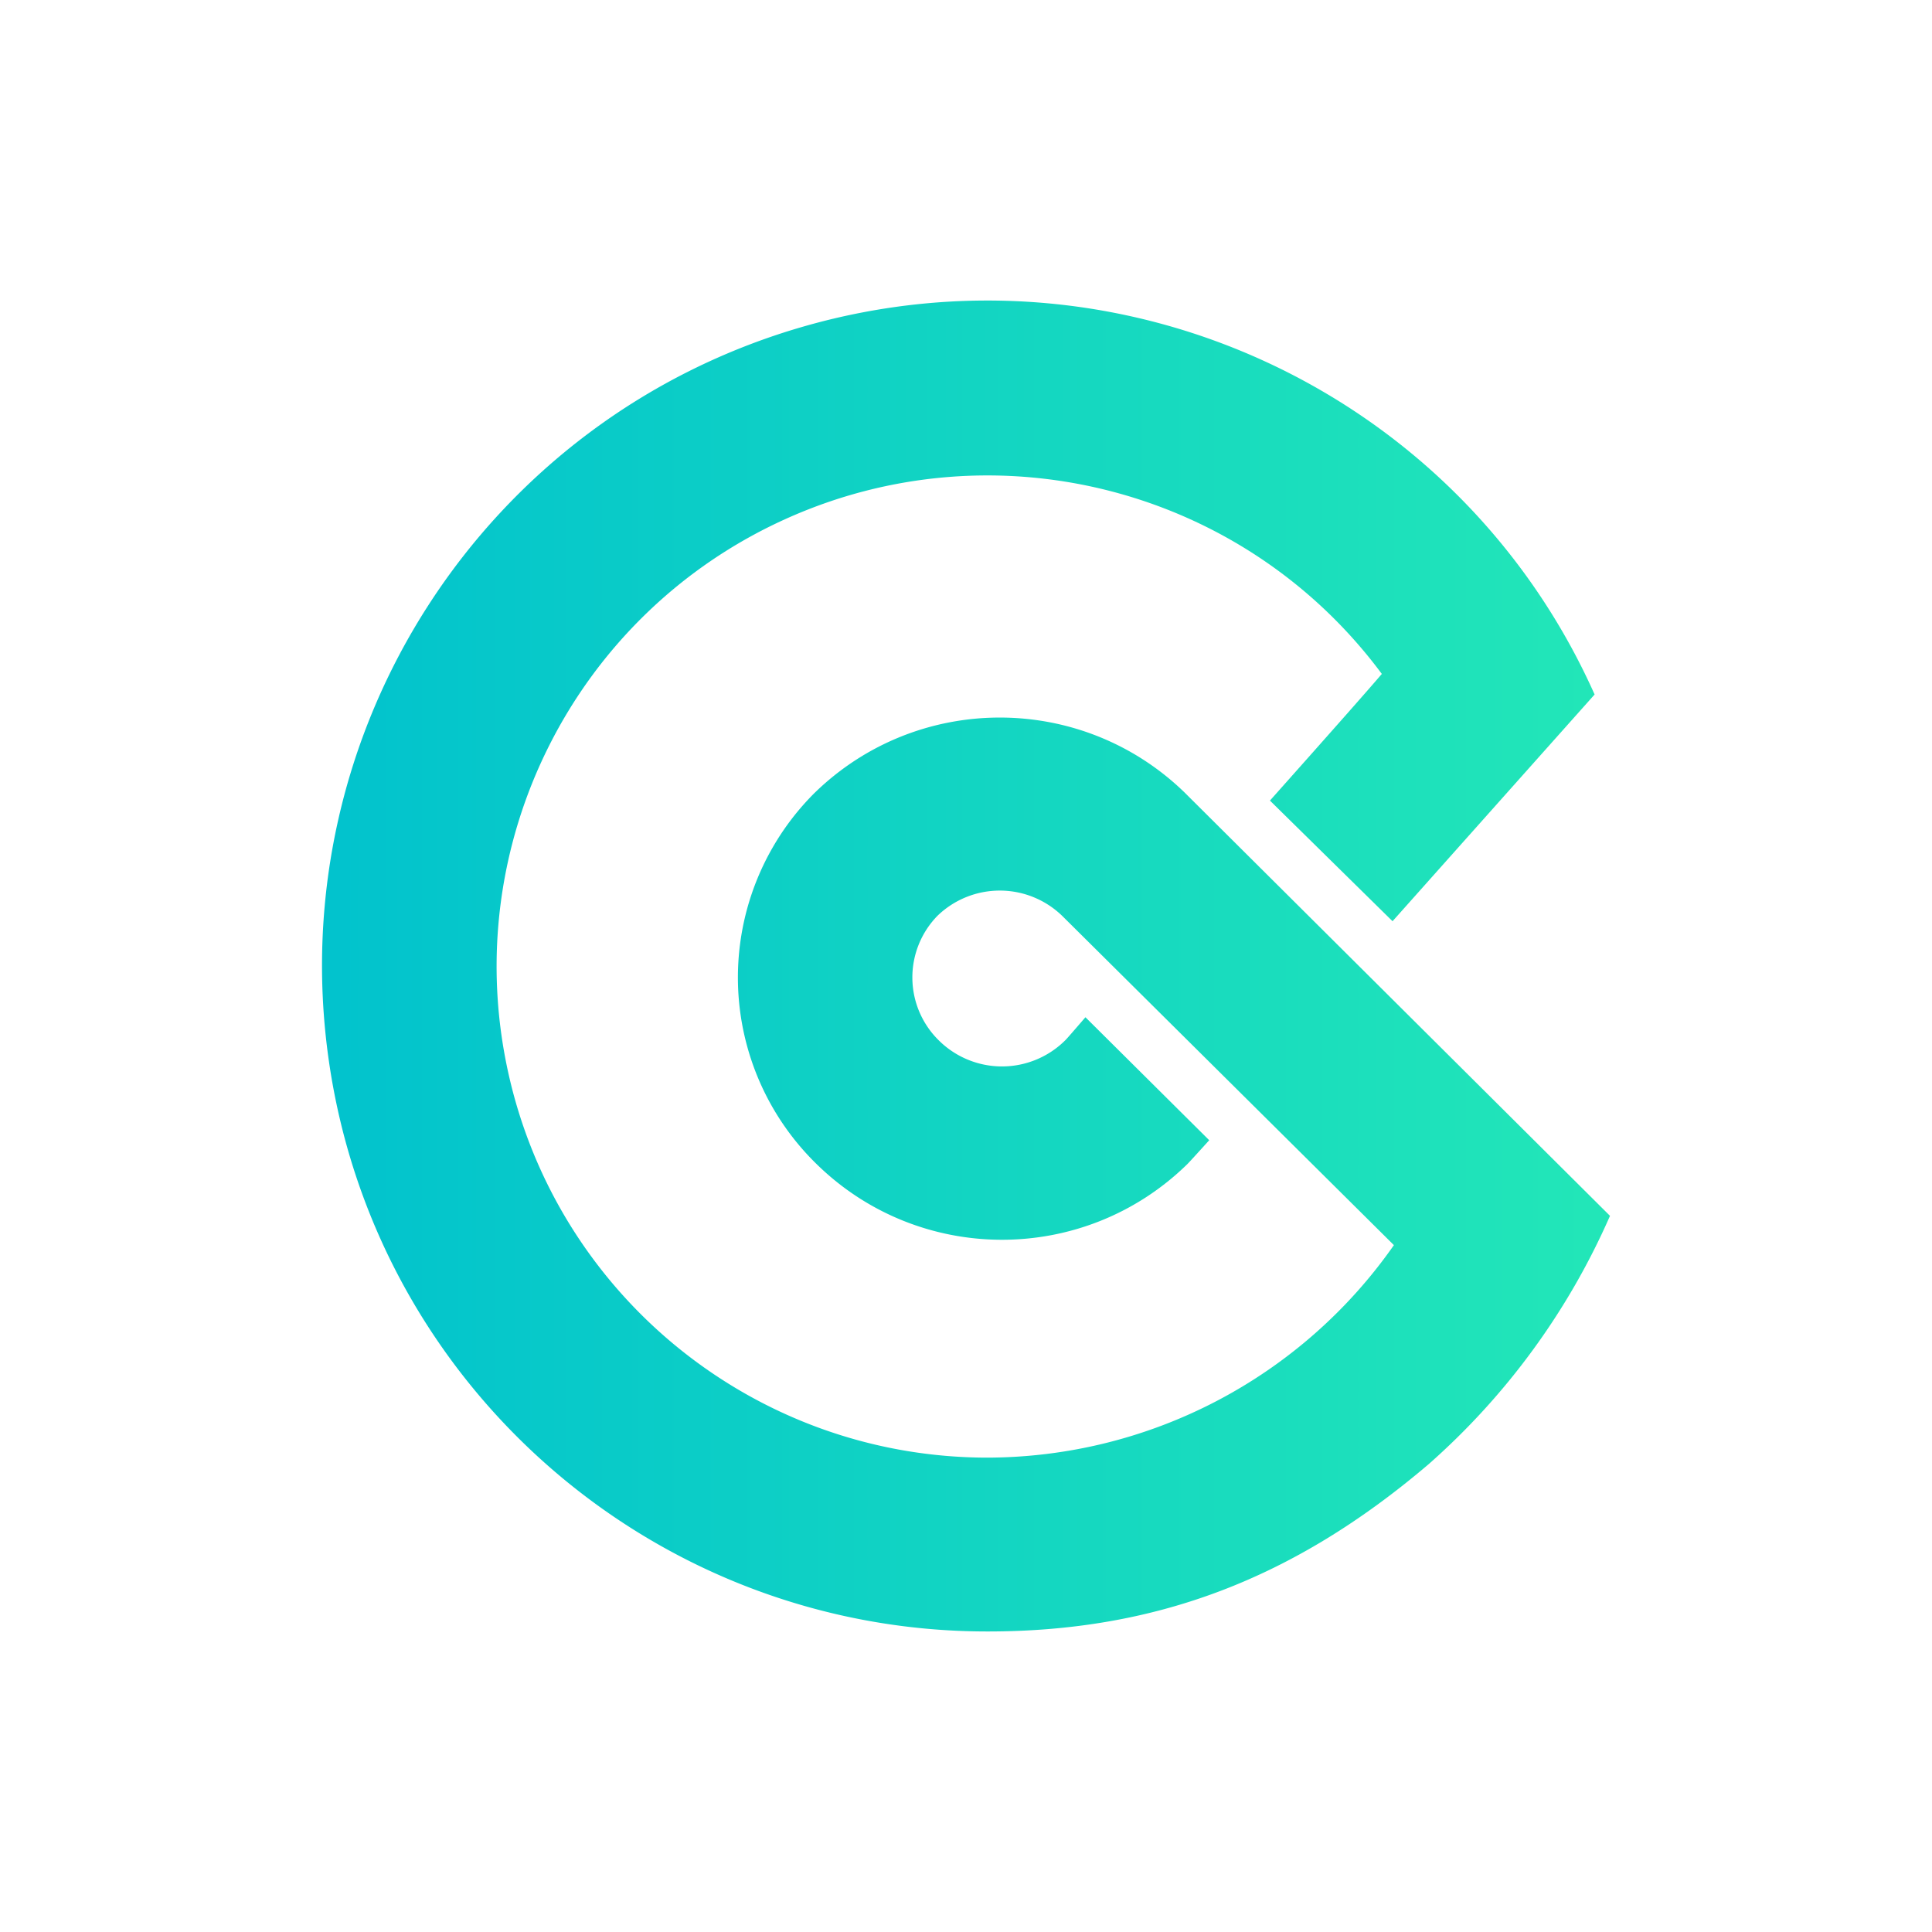 <svg viewBox="0 0 90 90" xmlns="http://www.w3.org/2000/svg"><defs><linearGradient x1="98.484%" y1="52.902%" x2="-1.451%" y2="52.902%" id="a"><stop stop-color="#22E6B8" offset="0%"/><stop stop-color="#00C1CE" offset="100%"/></linearGradient></defs><g fill="none" fill-rule="evenodd"><path fill="#FFF" d="M0 0h90v90H0z"/><path d="M40.216 22.95c-4.803-4.698-12.48-4.698-17.283 0a12.137 12.137 0 0 0 .047 17.218c4.791 4.759 12.516 4.783 17.337.055.086-.086.42-.452 1.013-1.107l-5.766-5.729c-.592.686-.904 1.045-.943 1.076a4.176 4.176 0 0 1-5.89 0 4.108 4.108 0 0 1-.055-5.807 4.176 4.176 0 0 1 5.844.047l15.413 15.3a23.172 23.172 0 0 1-18.92 9.899c-10.77.003-20.083-7.51-22.36-18.04-2.277-10.53 3.1-21.222 12.908-25.67 9.81-4.45 21.392-1.45 27.81 7.202-.675.79-2.412 2.756-5.212 5.9l5.711 5.62 9.413-10.562C52.98 4.248 37.255-3.06 22.413 1.216 7.573 5.493-1.855 20.049.309 35.346 2.473 50.643 15.568 62.01 31.013 62c7.792 0 14.237-2.424 20.54-7.794A33.148 33.148 0 0 0 60 42.639L40.216 22.951Z" transform="translate(15 14)" fill="url(#a)" fill-rule="nonzero"/></g></svg>